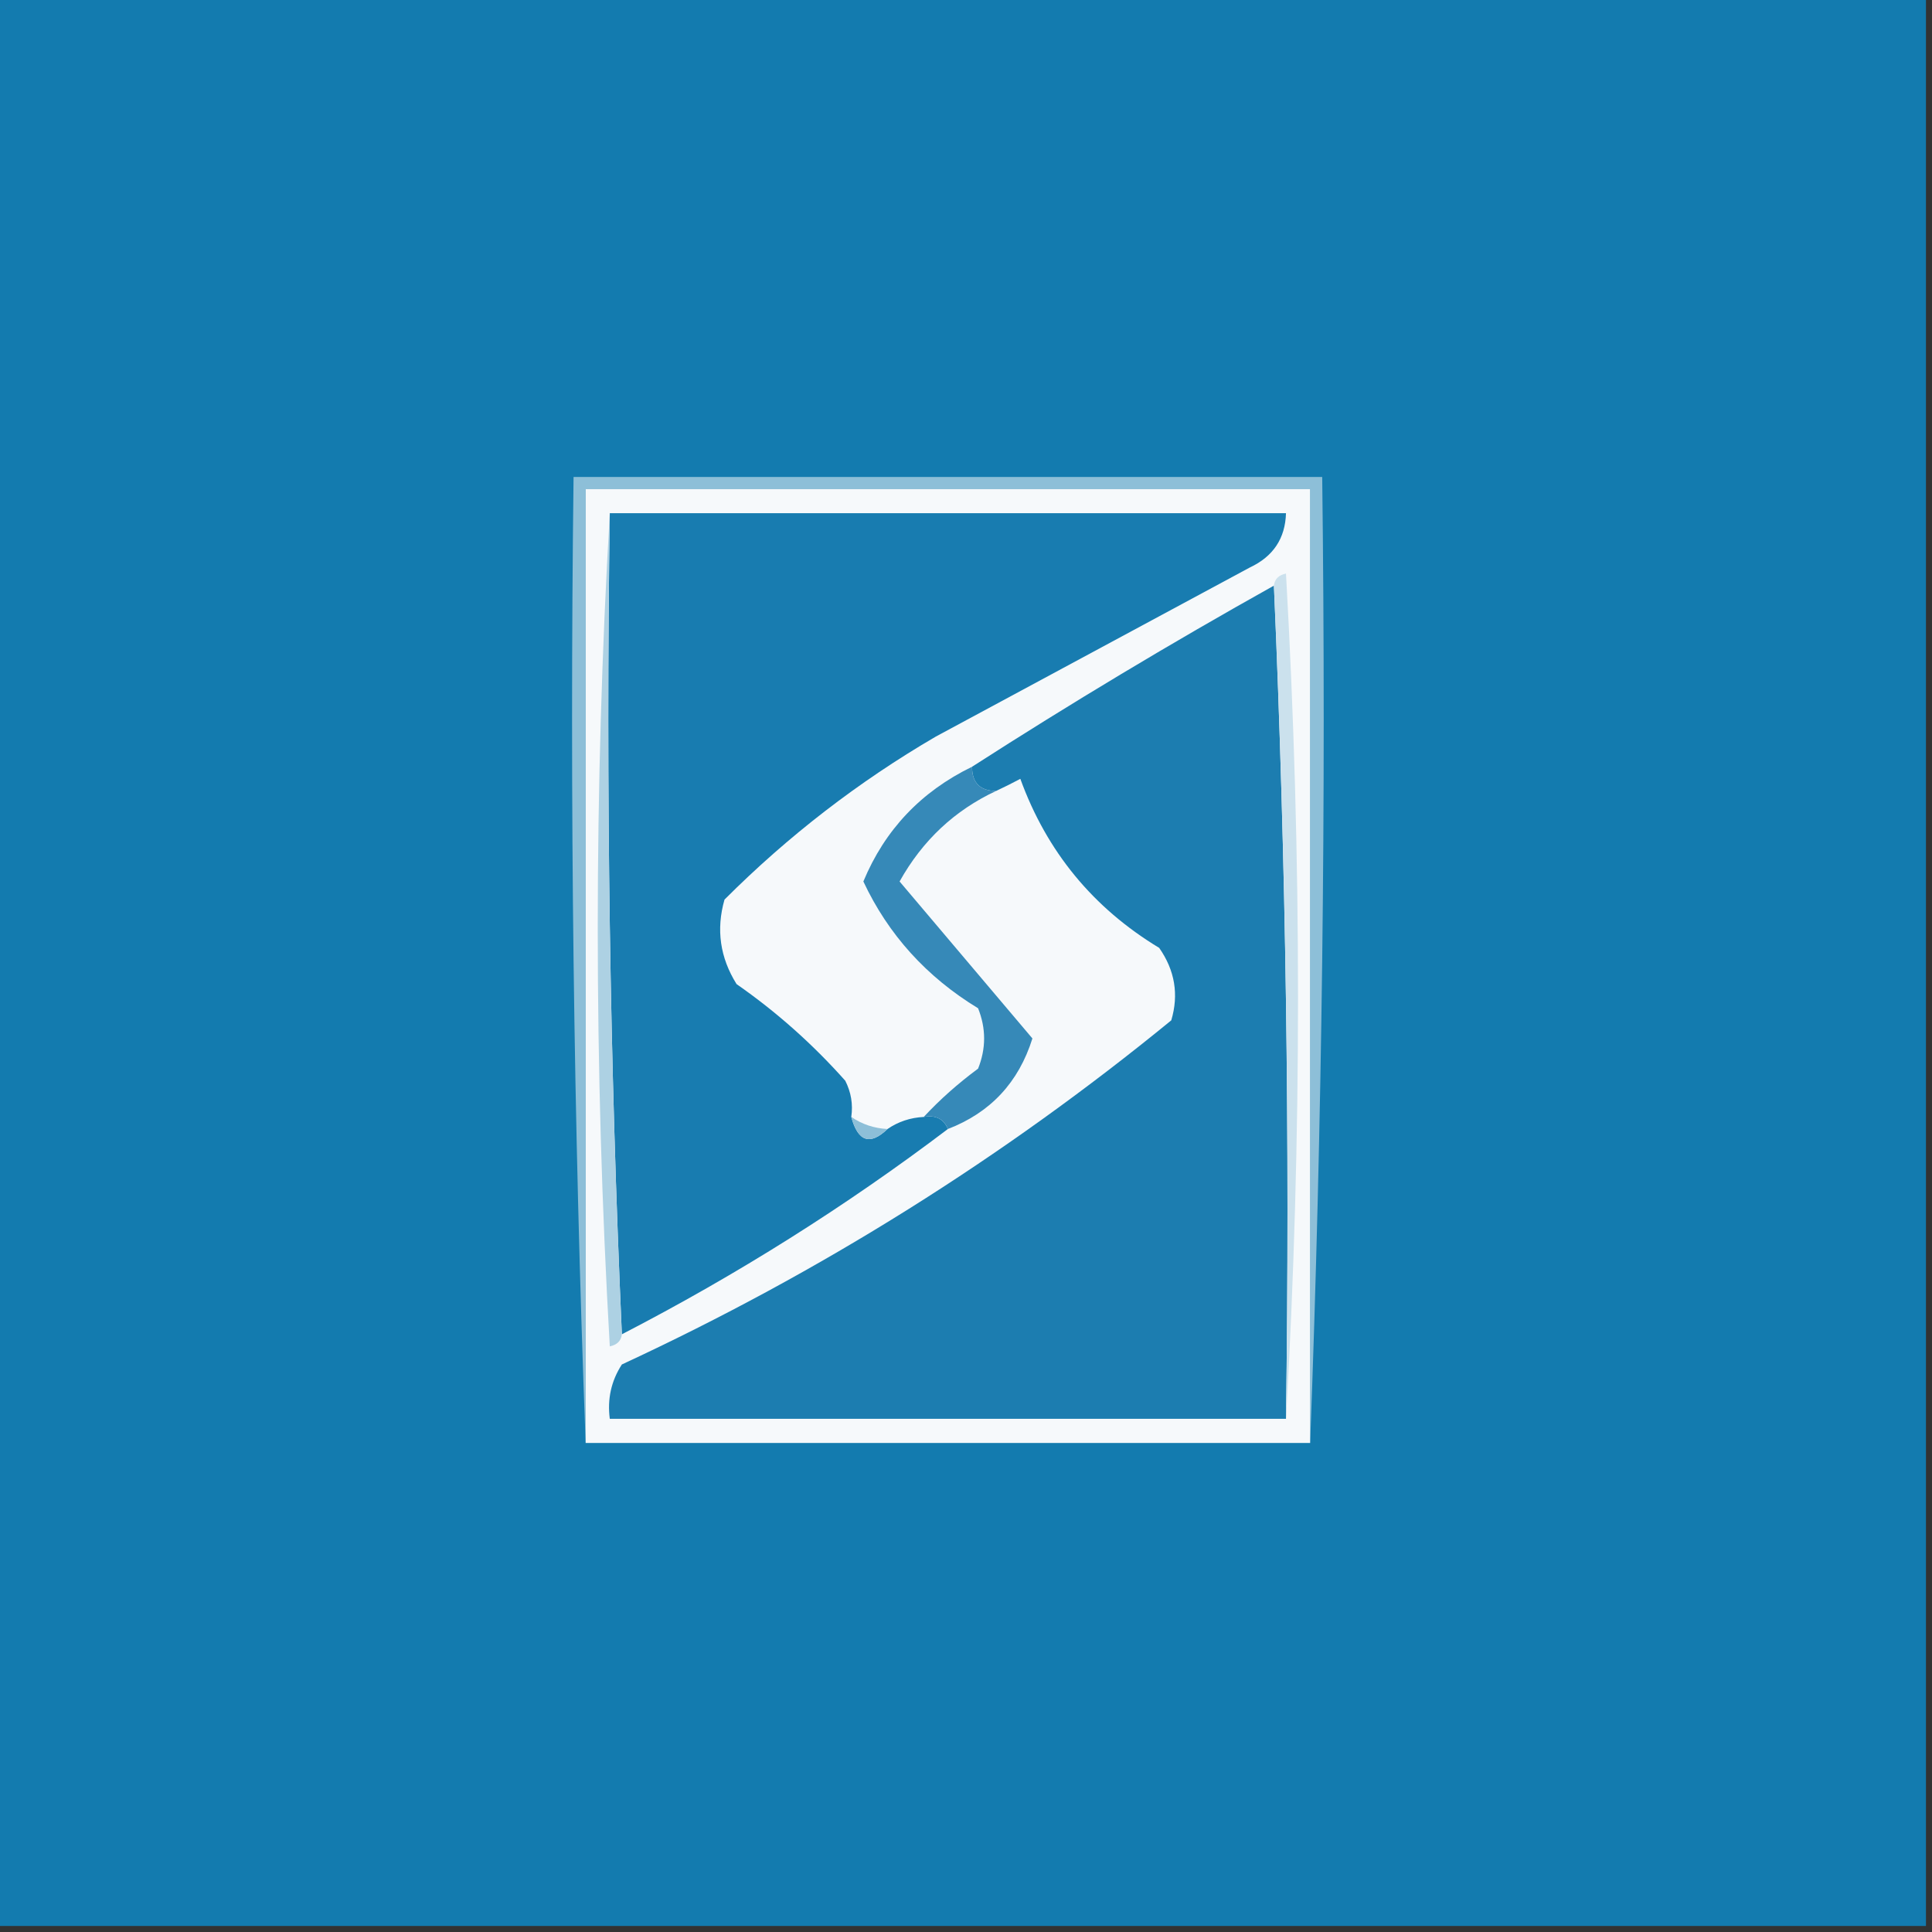 <?xml version="1.0" encoding="UTF-8"?>
<!DOCTYPE svg PUBLIC "-//W3C//DTD SVG 1.1//EN" "http://www.w3.org/Graphics/SVG/1.1/DTD/svg11.dtd">
<svg xmlns="http://www.w3.org/2000/svg" version="1.1" width="160px" height="160px" style="shape-rendering:geometricPrecision; text-rendering:geometricPrecision; image-rendering:optimizeQuality; fill-rule:evenodd; clip-rule:evenodd" xmlns:xlink="http://www.w3.org/1999/xlink">
<rect width="100%" height="100%" fill="#333333" stroke="none"/>
<g><path style="opacity:1" fill="#137baf" d="M -0.5,-0.5 C 52.833,-0.5 106.167,-0.5 159.5,-0.5C 159.5,52.833 159.5,106.167 159.5,159.5C 106.167,159.5 52.833,159.5 -0.5,159.5C -0.5,106.167 -0.5,52.833 -0.5,-0.5 Z"/></g>
<g><path style="opacity:1" fill="#8dbfd8" d="M 108.5,119.5 C 108.5,93.167 108.5,66.833 108.5,40.5C 88.5,40.5 68.5,40.5 48.5,40.5C 48.5,66.833 48.5,93.167 48.5,119.5C 47.502,93.005 47.169,66.339 47.5,39.5C 68.167,39.5 88.833,39.5 109.5,39.5C 109.831,66.339 109.498,93.005 108.5,119.5 Z"/></g>
<g><path style="opacity:1" fill="#f6f9fb" d="M 108.5,119.5 C 88.5,119.5 68.5,119.5 48.5,119.5C 48.5,93.167 48.5,66.833 48.5,40.5C 68.5,40.5 88.5,40.5 108.5,40.5C 108.5,66.833 108.5,93.167 108.5,119.5 Z"/></g>
<g><path style="opacity:1" fill="#1c7db0" d="M 105.5,48.5 C 106.498,71.327 106.831,94.327 106.5,117.5C 87.833,117.5 69.167,117.5 50.5,117.5C 50.286,115.856 50.62,114.356 51.5,113C 67.929,105.377 83.096,95.877 97,84.5C 97.635,82.365 97.301,80.365 96,78.5C 90.518,75.185 86.685,70.519 84.5,64.5C 83.817,64.863 83.15,65.196 82.5,65.5C 81.167,65.5 80.5,64.833 80.5,63.5C 88.668,58.248 97.001,53.248 105.5,48.5 Z"/></g>
<g><path style="opacity:1" fill="#cbe1ed" d="M 105.5,48.5 C 105.56,47.957 105.893,47.624 106.5,47.5C 107.829,70.996 107.829,94.33 106.5,117.5C 106.831,94.327 106.498,71.327 105.5,48.5 Z"/></g>
<g><path style="opacity:1" fill="#187cb0" d="M 50.5,42.5 C 69.167,42.5 87.833,42.5 106.5,42.5C 106.439,44.592 105.439,46.092 103.5,47C 94.833,51.667 86.167,56.333 77.5,61C 71.096,64.735 65.263,69.235 60,74.5C 59.294,76.971 59.627,79.305 61,81.5C 64.297,83.795 67.297,86.462 70,89.5C 70.483,90.448 70.65,91.448 70.5,92.5C 71.053,94.552 72.053,94.885 73.5,93.5C 74.391,92.89 75.391,92.557 76.5,92.5C 77.492,92.328 78.158,92.662 78.5,93.5C 70.042,99.903 61.042,105.57 51.5,110.5C 50.502,88.006 50.169,65.34 50.5,42.5 Z"/></g>
<g><path style="opacity:1" fill="#add1e3" d="M 50.5,42.5 C 50.169,65.34 50.502,88.006 51.5,110.5C 51.44,111.043 51.107,111.376 50.5,111.5C 49.171,88.337 49.171,65.337 50.5,42.5 Z"/></g>
<g><path style="opacity:1" fill="#3689b8" d="M 80.5,63.5 C 80.5,64.833 81.167,65.5 82.5,65.5C 79.062,67.102 76.396,69.602 74.5,73C 78.167,77.333 81.833,81.667 85.5,86C 84.357,89.642 82.024,92.142 78.5,93.5C 78.158,92.662 77.492,92.328 76.5,92.5C 77.833,91.067 79.333,89.733 81,88.5C 81.667,86.833 81.667,85.167 81,83.5C 76.731,80.902 73.564,77.402 71.5,73C 73.277,68.722 76.277,65.555 80.5,63.5 Z"/></g>
<g><path style="opacity:1" fill="#8dbfd8" d="M 70.5,92.5 C 71.391,93.11 72.391,93.443 73.5,93.5C 72.053,94.885 71.053,94.552 70.5,92.5 Z"/></g>
</svg>
